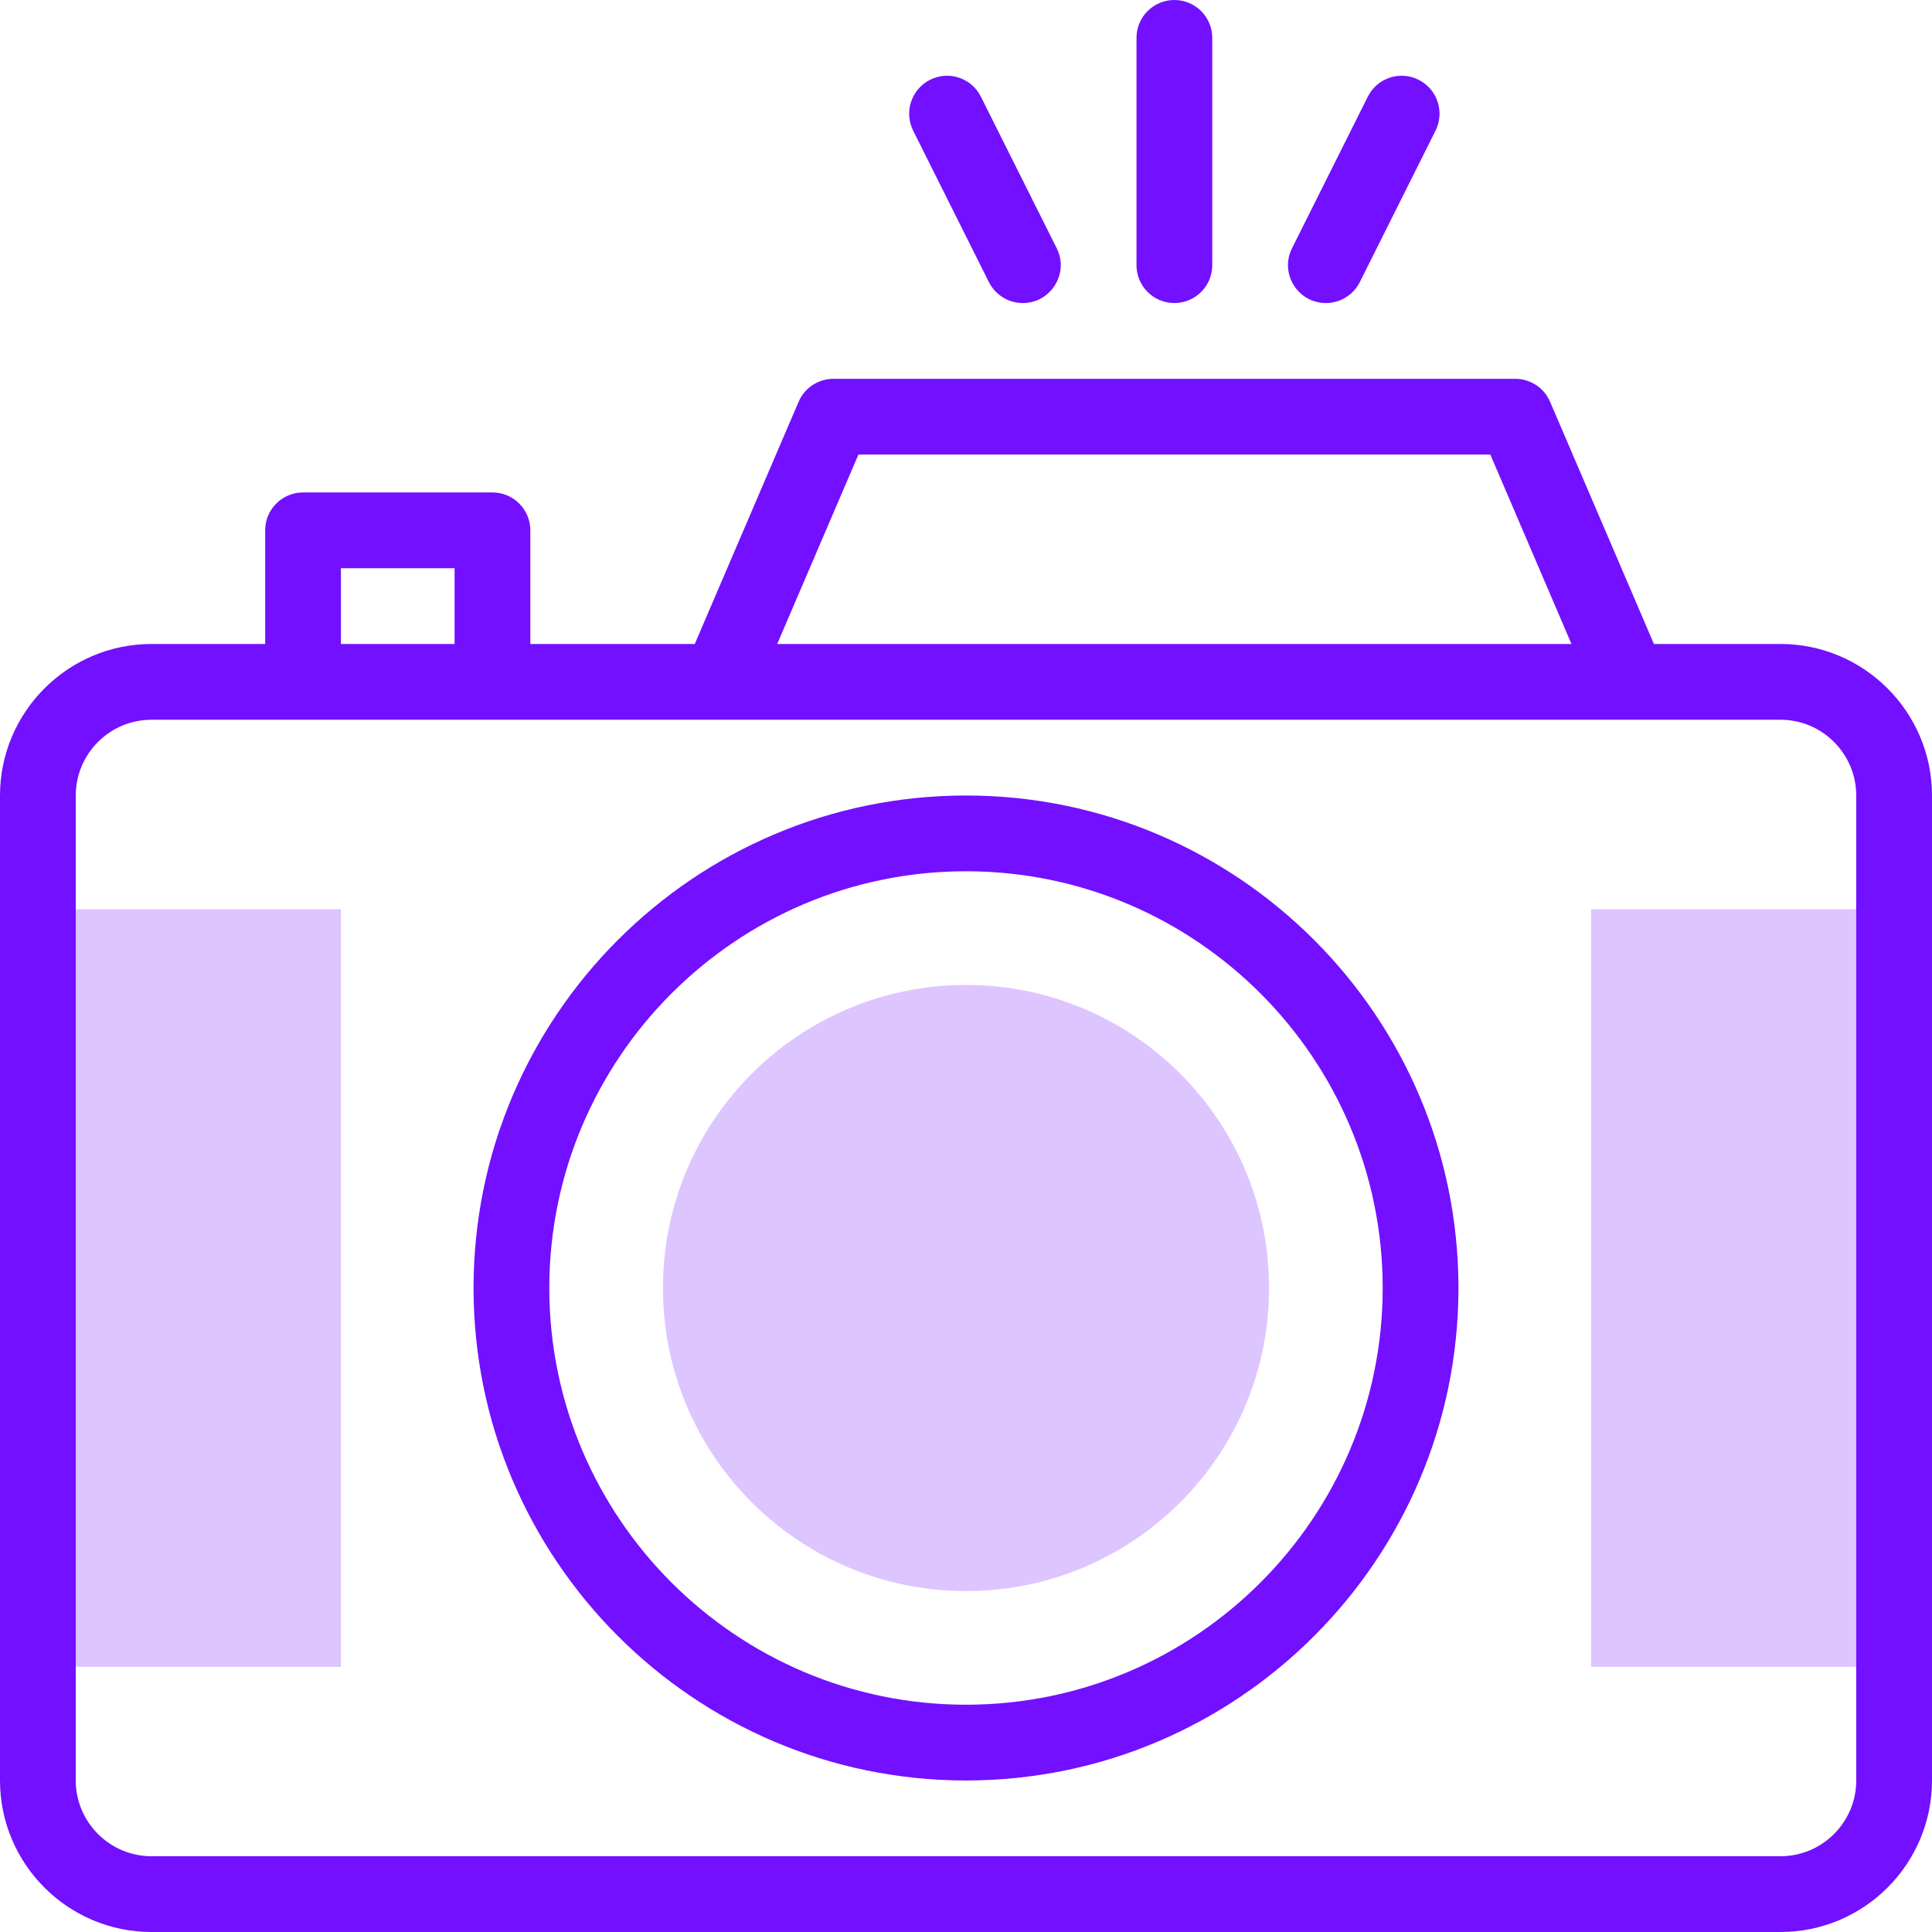 <svg width="28" height="28" viewBox="0 0 28 28" fill="none" xmlns="http://www.w3.org/2000/svg">
<g clip-path="url(#clip0_300_1908)">
<path d="M14 23.059C16.426 23.059 18.392 21.093 18.392 18.667C18.392 16.241 16.426 14.275 14 14.275C11.574 14.275 9.608 16.241 9.608 18.667C9.608 21.093 11.574 23.059 14 23.059Z" fill="#7210FF" fill-opacity="0.24"/>
<path d="M23.059 13.177H27.451V24.157H23.059V13.177ZM0.549 13.177H4.941V24.157H0.549V13.177Z" fill="#7210FF" fill-opacity="0.24"/>
<path d="M25.804 9.333H23.97L22.465 5.823C22.423 5.724 22.353 5.64 22.263 5.581C22.173 5.522 22.068 5.49 21.961 5.49H12.078C11.971 5.49 11.866 5.522 11.776 5.581C11.687 5.64 11.616 5.724 11.574 5.823L10.069 9.333H7.686V7.686C7.686 7.383 7.44 7.137 7.137 7.137H4.392C4.089 7.137 3.843 7.383 3.843 7.686V9.333H2.196C0.985 9.333 0 10.319 0 11.53V25.804C0 27.015 0.985 28 2.196 28H25.804C27.015 28 28 27.015 28 25.804V11.53C28 10.319 27.015 9.333 25.804 9.333ZM12.441 6.588H21.599L22.775 9.333H11.264L12.441 6.588ZM4.941 8.235H6.588V9.333H4.941V8.235ZM26.902 25.804C26.902 26.409 26.409 26.902 25.804 26.902H2.196C1.591 26.902 1.098 26.409 1.098 25.804V11.53C1.098 10.924 1.591 10.431 2.196 10.431H23.606L23.608 10.432C23.609 10.432 23.61 10.431 23.611 10.431H25.804C26.409 10.431 26.902 10.924 26.902 11.53V25.804Z" fill="#7210FF"/>
<path d="M14 11.529C10.064 11.529 6.863 14.731 6.863 18.667C6.863 22.602 10.064 25.804 14 25.804C17.936 25.804 21.137 22.602 21.137 18.667C21.137 14.731 17.936 11.529 14 11.529ZM14 24.706C10.67 24.706 7.961 21.997 7.961 18.667C7.961 15.337 10.67 12.627 14 12.627C17.33 12.627 20.039 15.337 20.039 18.667C20.039 21.997 17.33 24.706 14 24.706ZM17.02 4.392C17.323 4.392 17.569 4.146 17.569 3.843V0.549C17.569 0.246 17.323 0 17.02 0C16.716 0 16.471 0.246 16.471 0.549V3.843C16.471 4.146 16.716 4.392 17.02 4.392ZM19.215 4.392C19.417 4.392 19.61 4.281 19.707 4.089L20.805 1.893C20.94 1.621 20.831 1.292 20.559 1.156C20.288 1.02 19.958 1.13 19.823 1.402L18.725 3.598C18.541 3.965 18.812 4.392 19.215 4.392ZM14.332 4.089C14.378 4.18 14.448 4.257 14.535 4.31C14.622 4.364 14.722 4.392 14.824 4.392C15.227 4.392 15.498 3.965 15.315 3.598L14.216 1.402C14.081 1.13 13.751 1.02 13.48 1.156C13.209 1.292 13.099 1.621 13.234 1.893L14.332 4.089Z" fill="#7210FF"/>
</g>
<defs>
<clipPath id="clip0_300_1908">
<rect width="28" height="28" fill="white"/>
</clipPath>
</defs>
</svg>
